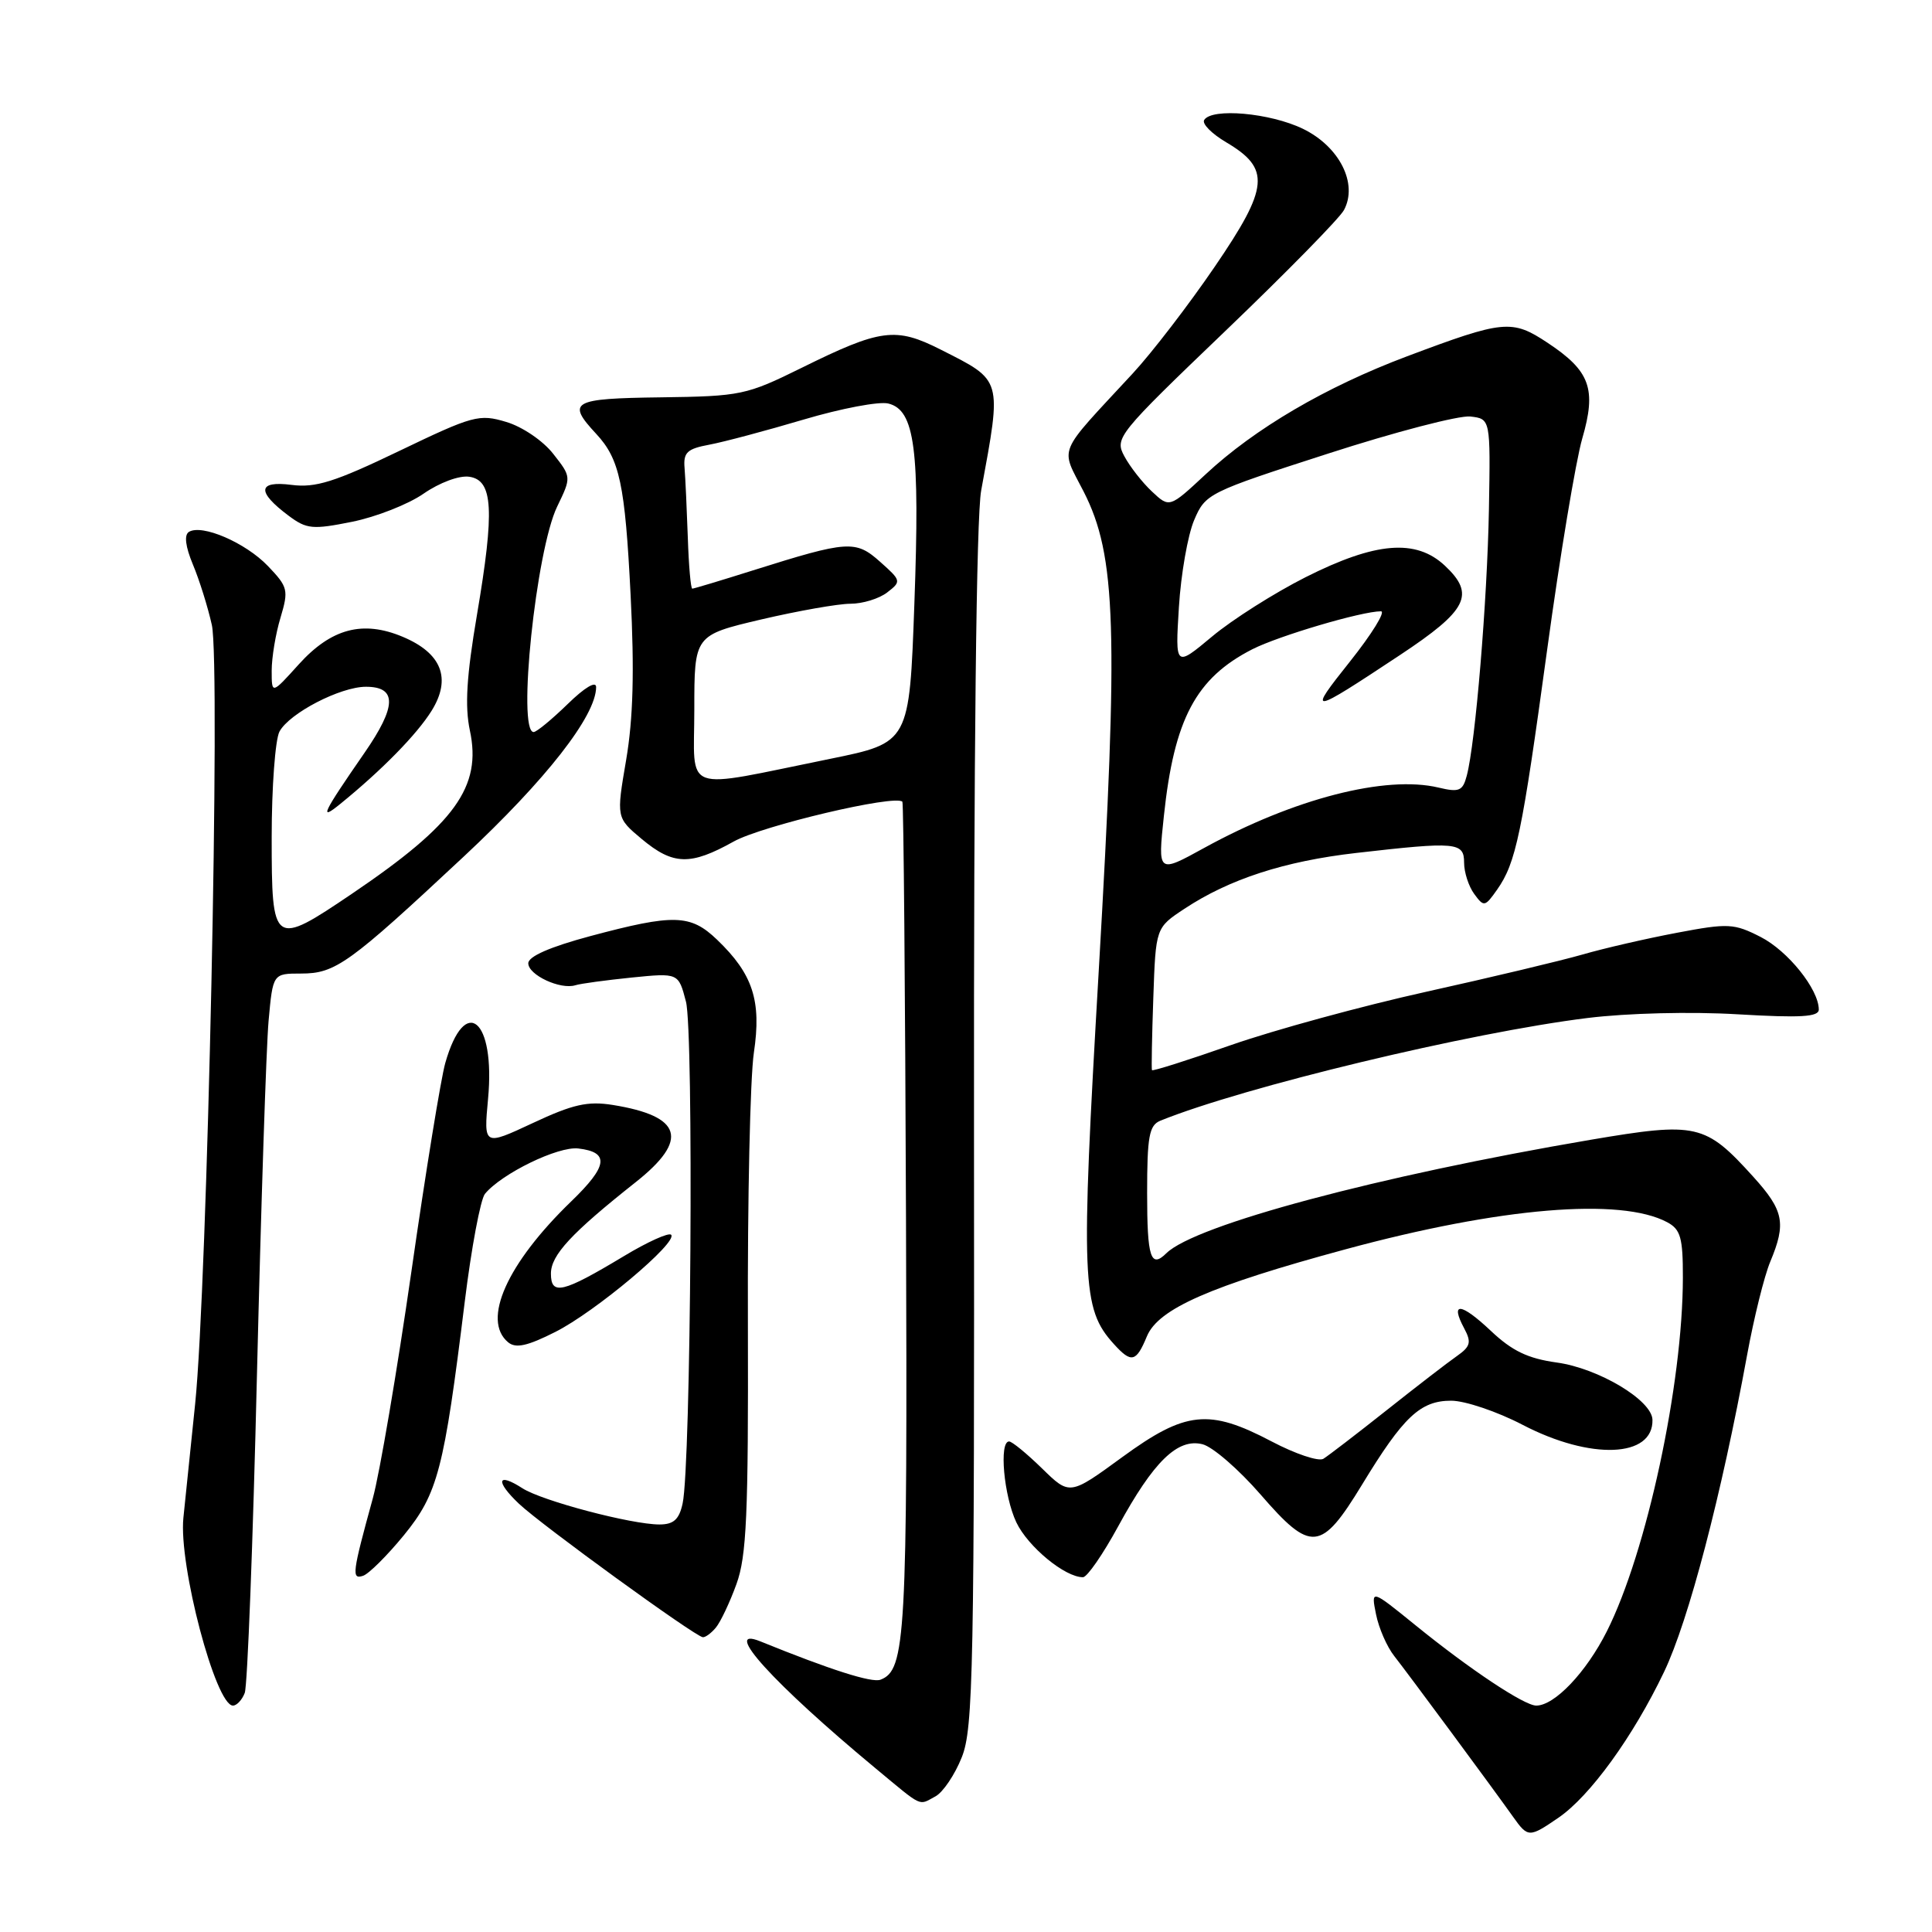 <?xml version="1.0" encoding="UTF-8" standalone="no"?>
<!DOCTYPE svg PUBLIC "-//W3C//DTD SVG 1.1//EN" "http://www.w3.org/Graphics/SVG/1.1/DTD/svg11.dtd" >
<svg xmlns="http://www.w3.org/2000/svg" xmlns:xlink="http://www.w3.org/1999/xlink" version="1.1" viewBox="0 0 256 256">
 <g >
 <path fill="currentColor"
d=" M 206.50 240.86 C 210.69 237.99 216.40 230.11 220.50 221.53 C 223.75 214.73 228.09 198.17 231.50 179.55 C 232.40 174.63 233.78 169.06 234.57 167.18 C 236.70 162.08 236.37 160.41 232.33 155.94 C 225.95 148.89 224.86 148.64 210.75 151.03 C 182.67 155.81 158.36 162.31 154.55 166.06 C 152.47 168.11 152.00 166.64 152.00 158.11 C 152.00 150.57 152.27 149.11 153.75 148.50 C 164.81 144.02 194.80 136.81 210.36 134.89 C 215.63 134.24 224.06 134.03 230.25 134.40 C 238.60 134.89 241.00 134.75 241.00 133.77 C 240.99 131.08 236.91 126.00 233.29 124.15 C 229.76 122.35 229.00 122.31 222.19 123.60 C 218.17 124.36 212.55 125.65 209.69 126.48 C 206.84 127.30 197.53 129.52 189.00 131.41 C 180.47 133.30 168.84 136.48 163.14 138.47 C 157.44 140.47 152.71 141.97 152.64 141.80 C 152.56 141.64 152.64 137.32 152.82 132.22 C 153.14 122.93 153.14 122.93 156.94 120.42 C 162.88 116.49 170.19 114.11 179.72 113.02 C 193.00 111.50 194.00 111.59 194.00 114.31 C 194.00 115.58 194.60 117.44 195.34 118.45 C 196.62 120.20 196.76 120.18 198.37 117.89 C 200.88 114.32 201.66 110.57 205.02 85.99 C 206.71 73.62 208.80 61.08 209.65 58.13 C 211.57 51.53 210.71 49.16 205.06 45.42 C 200.34 42.29 199.25 42.40 186.45 47.21 C 175.68 51.26 166.27 56.77 159.73 62.87 C 154.96 67.31 154.96 67.31 152.63 65.12 C 151.35 63.92 149.71 61.82 148.98 60.45 C 147.68 58.04 148.06 57.57 162.34 43.88 C 170.43 36.13 177.51 28.91 178.08 27.84 C 179.97 24.33 177.48 19.41 172.63 17.06 C 168.28 14.96 160.57 14.27 159.56 15.90 C 159.25 16.40 160.56 17.72 162.47 18.85 C 168.38 22.34 168.16 24.79 160.98 35.31 C 157.53 40.37 152.63 46.75 150.08 49.50 C 139.89 60.51 140.49 59.06 143.59 65.14 C 147.92 73.62 148.22 83.32 145.59 128.62 C 143.19 169.86 143.33 173.40 147.59 178.09 C 149.91 180.66 150.55 180.51 151.97 177.07 C 153.49 173.41 160.37 170.39 178.32 165.53 C 198.77 159.99 214.74 158.65 220.91 161.95 C 222.69 162.90 223.00 164.01 222.99 169.29 C 222.98 183.41 218.19 205.68 212.92 216.15 C 210.18 221.60 205.99 226.00 203.56 226.00 C 201.98 226.00 194.77 221.21 187.58 215.37 C 181.66 210.57 181.66 210.57 182.33 213.90 C 182.69 215.72 183.78 218.22 184.75 219.44 C 186.59 221.78 197.77 236.90 200.50 240.75 C 202.46 243.51 202.63 243.51 206.50 240.86 Z  M 123.95 238.03 C 124.94 237.50 126.52 235.17 127.44 232.85 C 128.97 229.03 129.12 221.44 129.06 149.57 C 129.02 100.18 129.37 68.44 130.01 65.00 C 132.76 50.06 132.88 50.49 124.66 46.33 C 118.68 43.30 116.70 43.56 106.20 48.75 C 98.90 52.35 98.18 52.51 87.55 52.65 C 75.76 52.80 75.03 53.22 79.01 57.50 C 82.11 60.84 82.82 64.14 83.56 78.87 C 84.07 88.94 83.90 95.21 82.97 100.68 C 81.66 108.35 81.66 108.35 85.04 111.18 C 89.20 114.65 91.48 114.71 97.21 111.51 C 100.95 109.42 118.59 105.25 119.57 106.23 C 119.73 106.39 119.94 131.27 120.05 161.51 C 120.25 217.00 120.01 221.29 116.67 222.57 C 115.53 223.01 110.06 221.27 100.75 217.49 C 95.47 215.36 102.50 223.10 116.00 234.30 C 122.40 239.61 121.66 239.25 123.95 238.03 Z  M 32.43 224.32 C 32.79 223.39 33.52 204.38 34.05 182.07 C 34.59 159.75 35.28 138.69 35.59 135.25 C 36.16 129.00 36.16 129.00 39.89 129.00 C 44.45 129.00 46.23 127.72 61.45 113.50 C 72.35 103.32 78.97 94.86 78.99 91.05 C 79.00 90.18 77.48 91.08 75.21 93.30 C 73.12 95.33 71.10 97.00 70.71 97.00 C 68.51 97.00 71.02 72.92 73.83 67.12 C 75.72 63.21 75.72 63.21 73.30 60.13 C 71.96 58.41 69.21 56.54 67.08 55.91 C 63.49 54.83 62.69 55.05 52.89 59.76 C 44.34 63.87 41.82 64.66 38.63 64.25 C 34.12 63.67 33.99 65.16 38.25 68.34 C 40.63 70.12 41.42 70.19 46.65 69.14 C 49.82 68.50 54.09 66.83 56.13 65.41 C 58.24 63.95 60.84 62.98 62.17 63.17 C 65.34 63.62 65.56 67.56 63.20 81.47 C 61.82 89.59 61.58 93.57 62.26 96.79 C 63.86 104.25 60.31 109.17 46.69 118.39 C 36.18 125.50 36.00 125.37 36.00 110.93 C 36.00 104.30 36.47 98.00 37.03 96.94 C 38.34 94.50 45.10 91.00 48.49 91.00 C 52.63 91.00 52.57 93.59 48.28 99.78 C 42.70 107.85 42.23 108.85 45.08 106.53 C 50.59 102.06 55.25 97.30 57.19 94.18 C 59.85 89.90 58.53 86.54 53.34 84.37 C 48.06 82.16 43.89 83.28 39.59 88.03 C 36.00 92.01 36.00 92.01 36.00 88.87 C 36.00 87.14 36.52 83.98 37.17 81.84 C 38.26 78.18 38.16 77.78 35.50 75.00 C 32.54 71.91 26.76 69.41 25.03 70.48 C 24.38 70.89 24.57 72.42 25.56 74.80 C 26.41 76.82 27.54 80.43 28.07 82.81 C 29.24 88.03 27.48 170.20 25.86 186.00 C 25.27 191.78 24.57 198.58 24.30 201.12 C 23.66 207.37 28.57 226.00 30.87 226.00 C 31.37 226.00 32.08 225.24 32.43 224.32 Z  M 94.86 215.66 C 95.47 214.93 96.70 212.34 97.58 209.91 C 98.93 206.20 99.17 200.74 99.10 175.50 C 99.04 159.00 99.40 142.80 99.89 139.50 C 100.92 132.60 99.77 129.07 95.00 124.50 C 91.49 121.14 89.29 121.08 78.25 124.03 C 72.88 125.47 70.00 126.73 70.00 127.64 C 70.00 129.19 74.25 131.17 76.24 130.55 C 76.93 130.33 80.29 129.88 83.70 129.53 C 89.90 128.91 89.90 128.91 90.89 132.71 C 91.94 136.69 91.56 194.18 90.45 199.22 C 89.99 201.34 89.26 202.00 87.38 202.00 C 83.66 202.00 71.81 198.87 69.22 197.20 C 65.87 195.04 65.60 196.25 68.76 199.25 C 71.70 202.04 92.08 216.84 93.13 216.94 C 93.47 216.97 94.25 216.40 94.86 215.66 Z  M 53.52 203.42 C 58.02 197.90 58.83 194.79 61.58 172.50 C 62.46 165.35 63.67 158.91 64.26 158.19 C 66.48 155.50 73.96 151.86 76.63 152.18 C 80.80 152.67 80.55 154.50 75.68 159.20 C 67.18 167.41 63.81 174.94 67.33 177.86 C 68.34 178.70 69.88 178.36 73.58 176.49 C 78.87 173.83 89.87 164.59 88.93 163.61 C 88.61 163.29 85.79 164.56 82.66 166.45 C 74.56 171.32 73.00 171.70 73.00 168.76 C 73.00 166.31 75.70 163.40 84.25 156.63 C 91.34 151.01 90.40 147.89 81.18 146.41 C 77.87 145.88 75.89 146.33 70.60 148.81 C 64.09 151.85 64.09 151.85 64.67 145.60 C 65.66 135.05 61.61 131.67 59.00 140.86 C 58.43 142.86 56.40 155.30 54.51 168.50 C 52.61 181.70 50.31 195.20 49.41 198.50 C 46.67 208.47 46.56 209.31 48.11 208.80 C 48.87 208.55 51.31 206.12 53.52 203.42 Z  M 148.17 202.24 C 152.85 193.65 156.04 190.54 159.34 191.37 C 160.69 191.71 164.15 194.71 167.04 198.04 C 173.73 205.76 175.05 205.63 180.47 196.74 C 185.95 187.72 188.20 185.60 192.29 185.60 C 194.12 185.60 198.39 187.04 201.78 188.81 C 210.78 193.49 219.08 193.16 218.96 188.13 C 218.90 185.54 211.81 181.30 206.27 180.54 C 202.46 180.01 200.36 179.01 197.54 176.34 C 193.57 172.60 192.11 172.46 194.01 176.01 C 195.00 177.86 194.85 178.42 193.04 179.69 C 191.86 180.51 187.66 183.75 183.70 186.89 C 179.74 190.03 175.98 192.91 175.35 193.30 C 174.71 193.68 171.63 192.65 168.50 191.00 C 160.19 186.63 157.10 186.95 148.70 193.08 C 141.74 198.16 141.74 198.16 138.08 194.58 C 136.06 192.61 134.10 191.00 133.71 191.00 C 132.36 191.00 133.01 198.21 134.67 201.72 C 136.21 204.95 141.11 209.00 143.50 208.99 C 144.05 208.99 146.15 205.95 148.17 202.24 Z  M 154.22 108.12 C 155.58 95.27 158.46 89.85 165.94 86.03 C 169.44 84.25 180.43 81.00 182.98 81.00 C 183.64 81.00 181.79 83.99 178.89 87.64 C 173.18 94.81 173.46 94.77 185.50 86.80 C 194.47 80.86 195.52 78.77 191.46 74.96 C 187.62 71.36 182.29 71.80 173.00 76.48 C 168.88 78.56 163.30 82.09 160.61 84.34 C 155.72 88.42 155.72 88.42 156.21 80.46 C 156.48 76.08 157.39 70.89 158.23 68.92 C 159.73 65.40 160.09 65.23 175.96 60.11 C 184.86 57.23 193.35 55.02 194.83 55.19 C 197.50 55.50 197.50 55.50 197.29 67.50 C 197.07 79.57 195.50 98.52 194.35 102.80 C 193.82 104.81 193.34 105.01 190.62 104.36 C 183.62 102.69 171.45 105.82 159.55 112.36 C 153.41 115.74 153.41 115.74 154.22 108.12 Z  M 92.00 94.02 C 92.00 84.17 92.00 84.17 100.87 82.08 C 105.75 80.94 111.07 80.00 112.68 80.00 C 114.30 80.00 116.49 79.33 117.56 78.50 C 119.45 77.04 119.43 76.94 116.63 74.45 C 113.37 71.54 112.38 71.61 99.80 75.57 C 95.56 76.91 91.93 78.00 91.73 78.00 C 91.53 78.00 91.26 74.96 91.14 71.25 C 91.01 67.54 90.82 63.39 90.71 62.03 C 90.53 59.95 91.04 59.47 94.00 58.92 C 95.92 58.56 101.55 57.06 106.50 55.59 C 111.45 54.12 116.50 53.16 117.71 53.47 C 121.23 54.34 121.90 59.50 121.16 79.96 C 120.50 98.41 120.50 98.41 110.00 100.55 C 90.02 104.60 92.00 105.32 92.00 94.02 Z "/>
</g>
</svg>